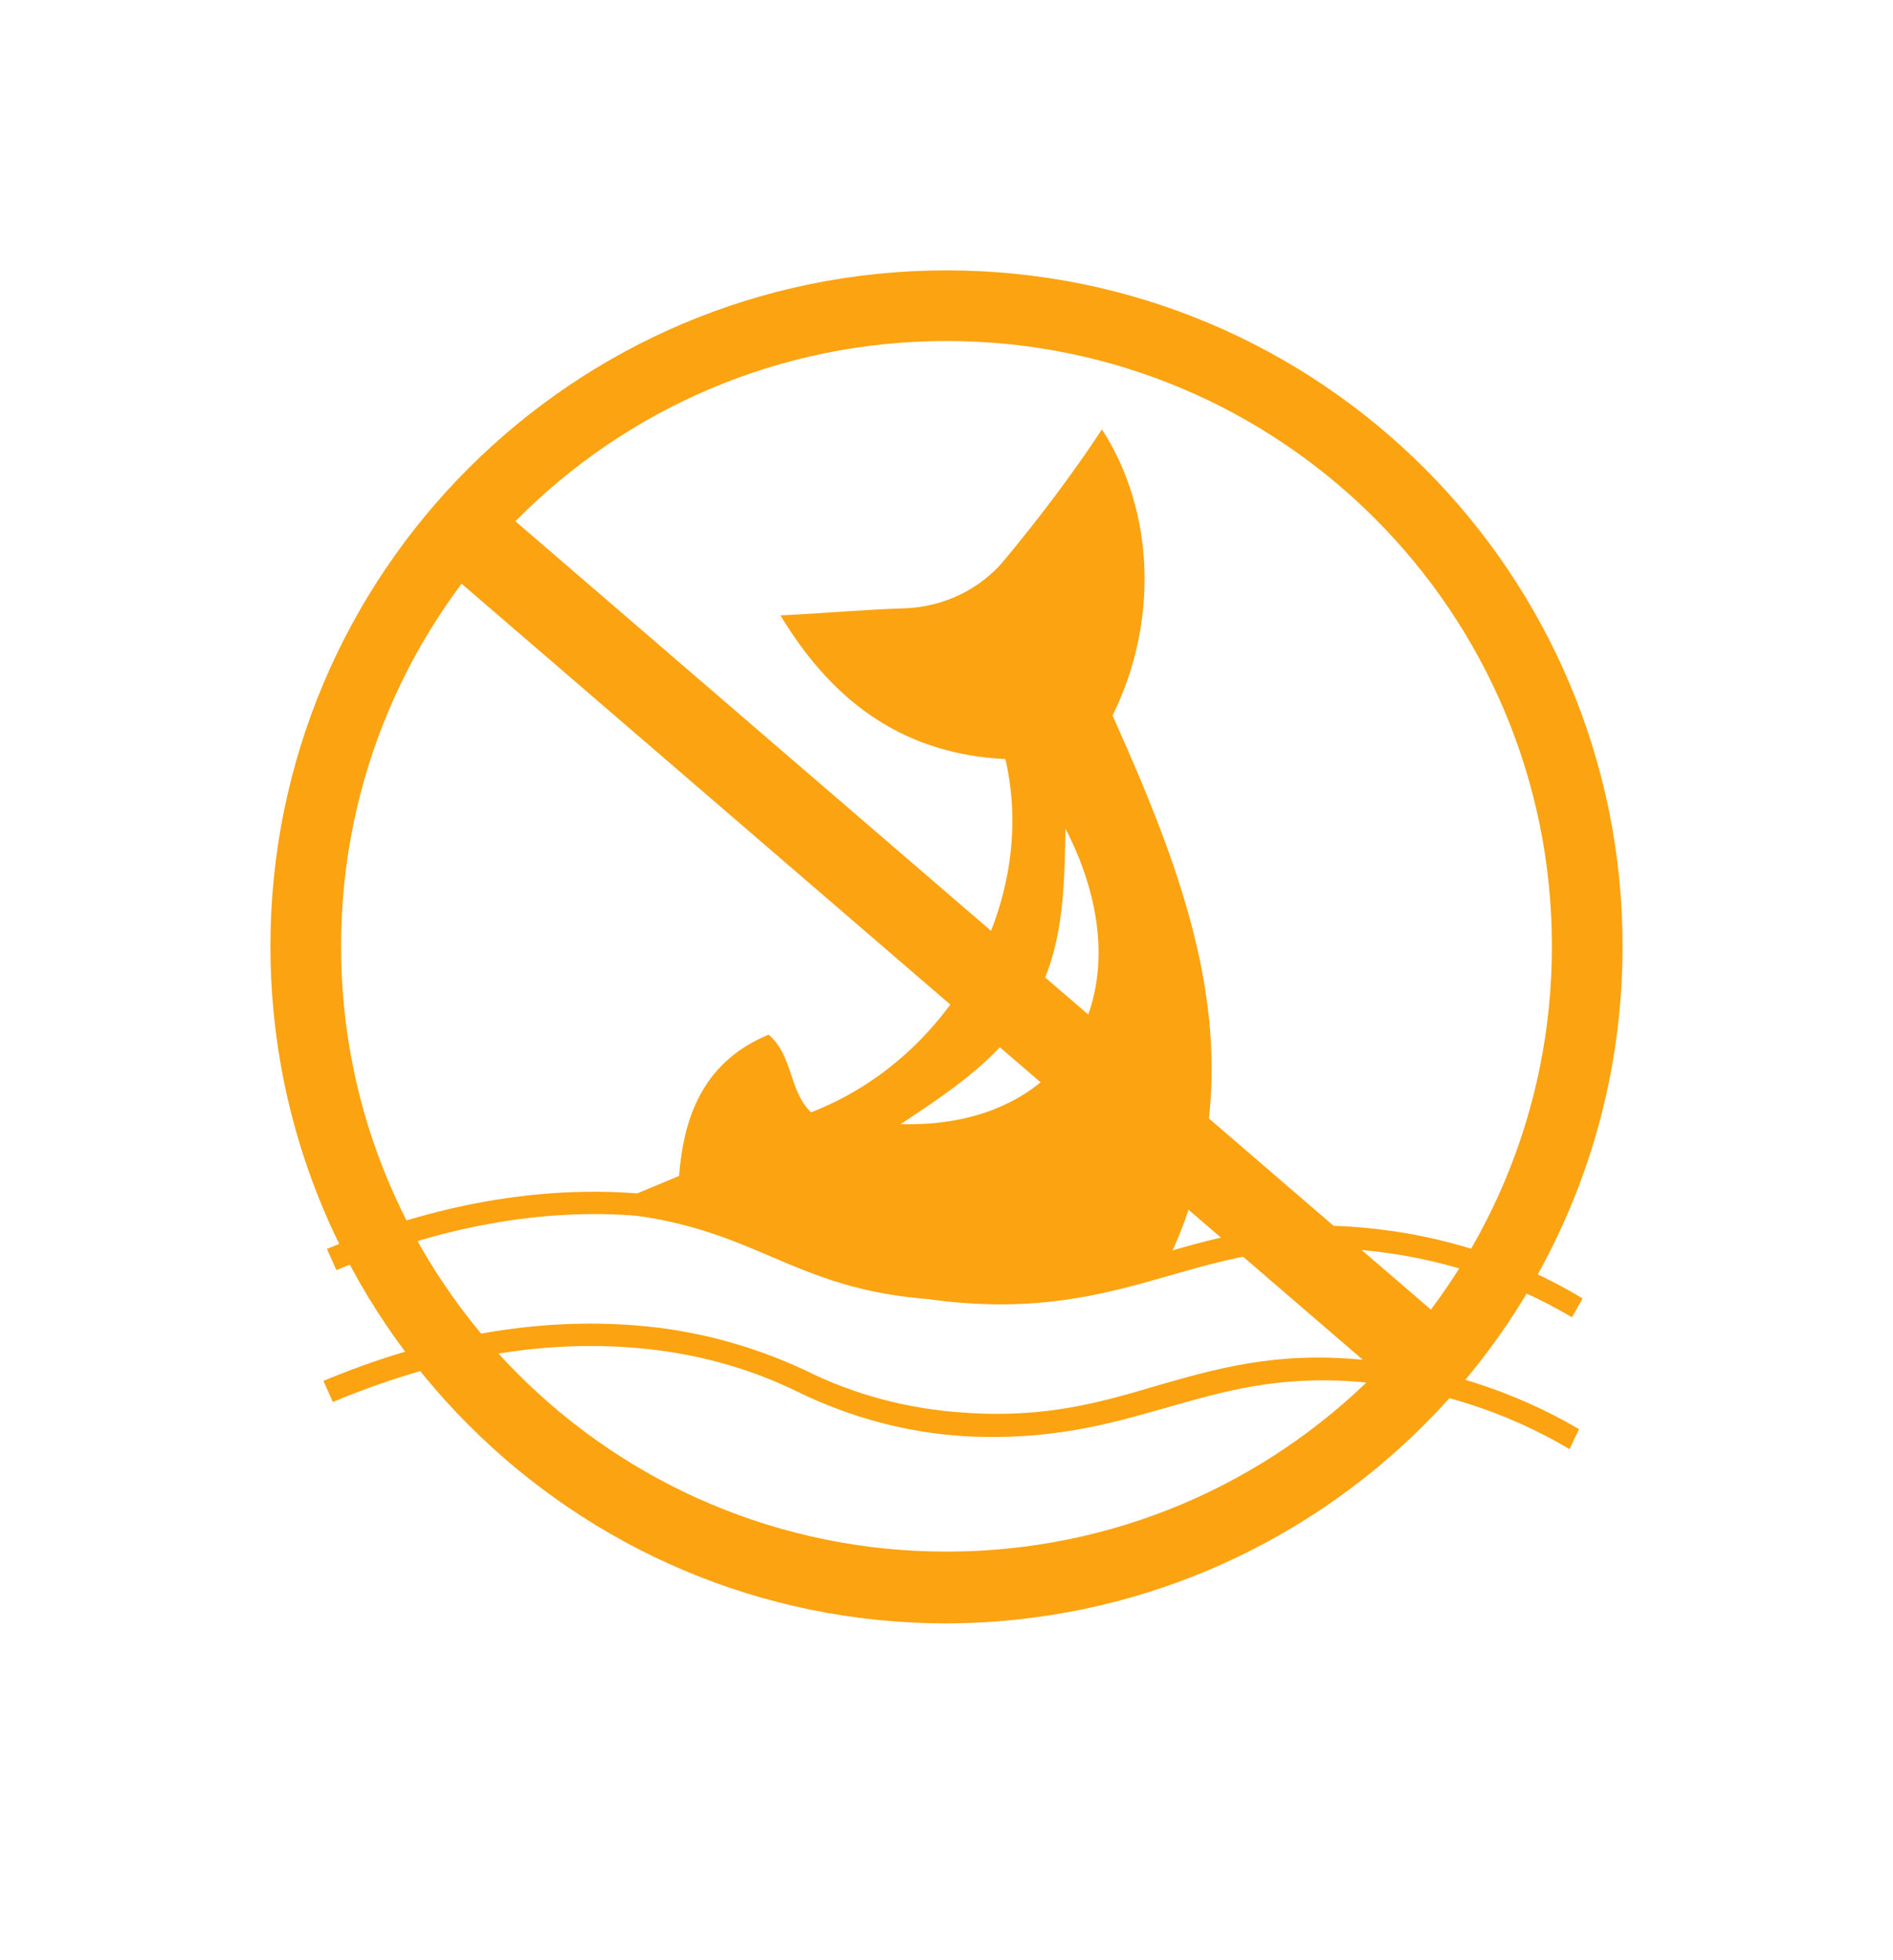 <svg width="28" height="29" viewBox="0 0 28 29" fill="none" xmlns="http://www.w3.org/2000/svg">
<g filter="url(#filter0_d)">
<path d="M16.456 6.585C17.136 5.209 17.084 3.571 16.3 2.352C15.864 3.014 15.376 3.658 14.871 4.268C14.505 4.721 13.948 4.983 13.373 5C12.798 5.017 12.241 5.07 11.544 5.104C12.362 6.463 13.443 7.16 14.871 7.23C15.359 9.338 14.07 11.655 11.997 12.456C11.666 12.143 11.735 11.62 11.369 11.307C10.446 11.69 10.115 12.456 10.045 13.397L8.791 13.92L8.965 13.937C11.195 14.111 11.648 15.087 13.826 15.226C15.307 15.331 16.23 14.948 17.258 14.686C18.634 11.829 17.624 9.199 16.456 6.585ZM13.321 12.631C14.139 12.091 14.854 11.603 15.289 10.819C15.725 10.035 15.742 9.216 15.76 8.258C16.979 10.627 15.829 12.7 13.321 12.631Z" fill="#FCA311"/>
<path d="M23.216 17.439C22.275 16.881 21.23 16.55 20.132 16.446C18.913 16.341 18.094 16.585 17.24 16.829C16.387 17.073 15.516 17.317 14.261 17.247C13.408 17.195 12.571 16.969 11.787 16.585C11.038 16.22 10.237 16.01 9.401 15.941C7.972 15.819 6.456 16.098 4.923 16.742L4.784 16.429C6.369 15.767 7.937 15.488 9.418 15.61C10.289 15.679 11.125 15.906 11.909 16.272C12.641 16.638 13.443 16.847 14.261 16.899C15.463 16.986 16.3 16.742 17.118 16.498C17.972 16.254 18.861 15.993 20.132 16.115C21.265 16.22 22.38 16.568 23.355 17.143L23.216 17.439Z" fill="#FCA311"/>
<path d="M23.251 15.488C22.31 14.93 21.265 14.599 20.167 14.495C18.948 14.39 18.129 14.634 17.275 14.878C16.422 15.122 15.55 15.366 14.296 15.279C13.443 15.226 12.606 15 11.84 14.634C11.091 14.286 10.289 14.059 9.453 13.989C8.024 13.868 6.509 14.146 4.976 14.791L4.836 14.477C6.422 13.815 7.989 13.537 9.47 13.659C10.341 13.728 11.178 13.955 11.962 14.32C12.693 14.669 13.495 14.878 14.313 14.948C15.516 15.017 16.352 14.791 17.171 14.547C18.024 14.303 18.913 14.042 20.185 14.164C21.317 14.268 22.432 14.617 23.408 15.209L23.251 15.488Z" fill="#FCA311"/>
<path d="M7.228 3.371L6.432 4.295L20.767 16.642L21.563 15.718L7.228 3.371Z" fill="#FCA311"/>
<path d="M14 20.017C8.477 20.017 4 15.523 4 10C4 4.477 8.477 0 14 0C19.523 0 24 4.477 24 10C24 15.523 19.523 20 14 20.017ZM14 1.045C9.052 1.045 5.045 5.052 5.045 10C5.045 14.948 9.052 18.955 14 18.955C18.948 18.955 22.955 14.948 22.955 10C22.955 5.052 18.948 1.045 14 1.045Z" fill="#FCA311"/>
</g>
<defs>
<filter id="filter0_d" x="0" y="0" width="28" height="28.017" filterUnits="userSpaceOnUse" color-interpolation-filters="sRGB">
<feFlood flood-opacity="0" result="BackgroundImageFix"/>
<feColorMatrix in="SourceAlpha" type="matrix" values="0 0 0 0 0 0 0 0 0 0 0 0 0 0 0 0 0 0 127 0" result="hardAlpha"/>
<feOffset dy="4"/>
<feGaussianBlur stdDeviation="2"/>
<feComposite in2="hardAlpha" operator="out"/>
<feColorMatrix type="matrix" values="0 0 0 0 0 0 0 0 0 0 0 0 0 0 0 0 0 0 0.25 0"/>
<feBlend mode="normal" in2="BackgroundImageFix" result="effect1_dropShadow"/>
<feBlend mode="normal" in="SourceGraphic" in2="effect1_dropShadow" result="shape"/>
</filter>
</defs>
</svg>

